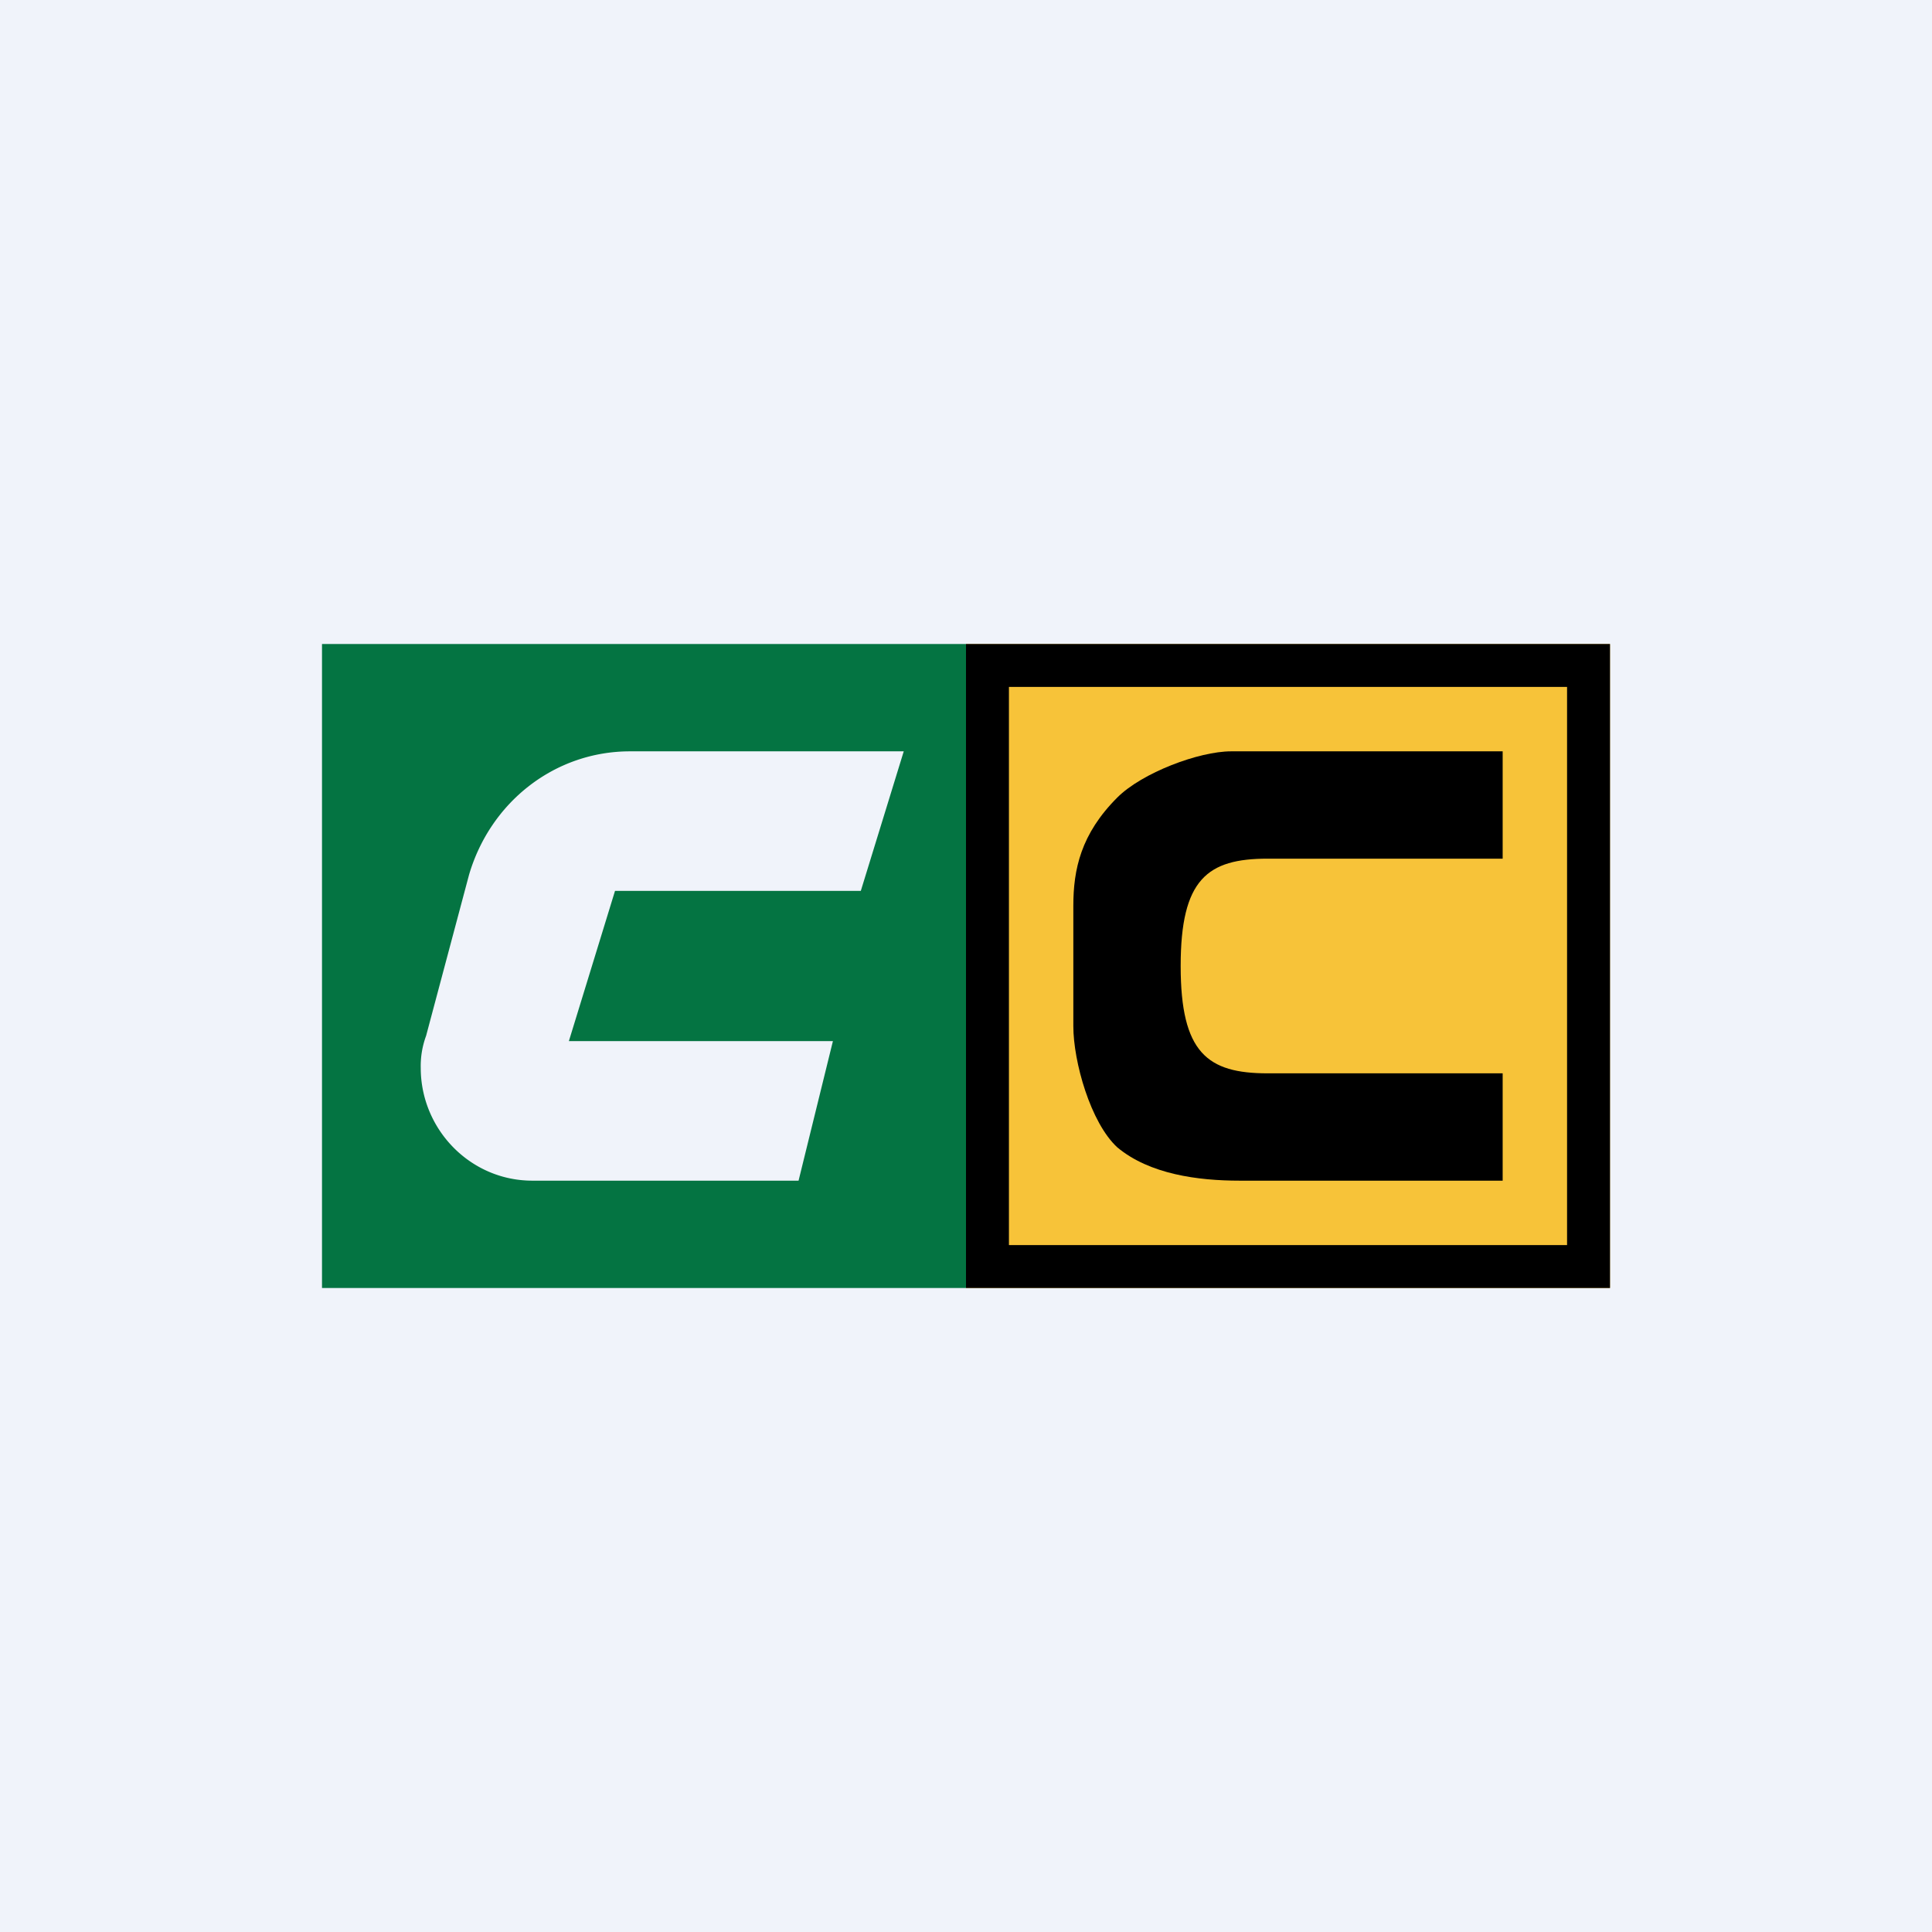 <!-- by TradingView --><svg xmlns="http://www.w3.org/2000/svg" width="18" height="18" viewBox="0 0 18 18"><path fill="#F0F3FA" d="M0 0h18v18H0z"/><path fill-rule="evenodd" d="M9 6H3v6h6V6zm-.98 2.3l.4-1.3H5.87c-.7 0-1.3.47-1.5 1.15l-.4 1.5a.81.81 0 0 0-.05.3c0 .57.46 1.05 1.04 1.05h2.48l.32-1.3H5.3l.43-1.4h2.3z" fill="#047442"/><path d="M9 6h6v6H9V6z" fill="#F7C339"/><path fill-rule="evenodd" d="M9.4 6.4h5.2v5.2H9.4V6.4zM9 6H15V12H9V6zm5 2V7h-2.53c-.3 0-.83.2-1.06.43-.34.34-.41.67-.41 1.01v1.12c0 .33.16.9.41 1.13.3.25.75.31 1.14.31H14v-1h-2.19c-.56 0-.81-.19-.81-1s.25-1 .81-1H14z"/></svg>